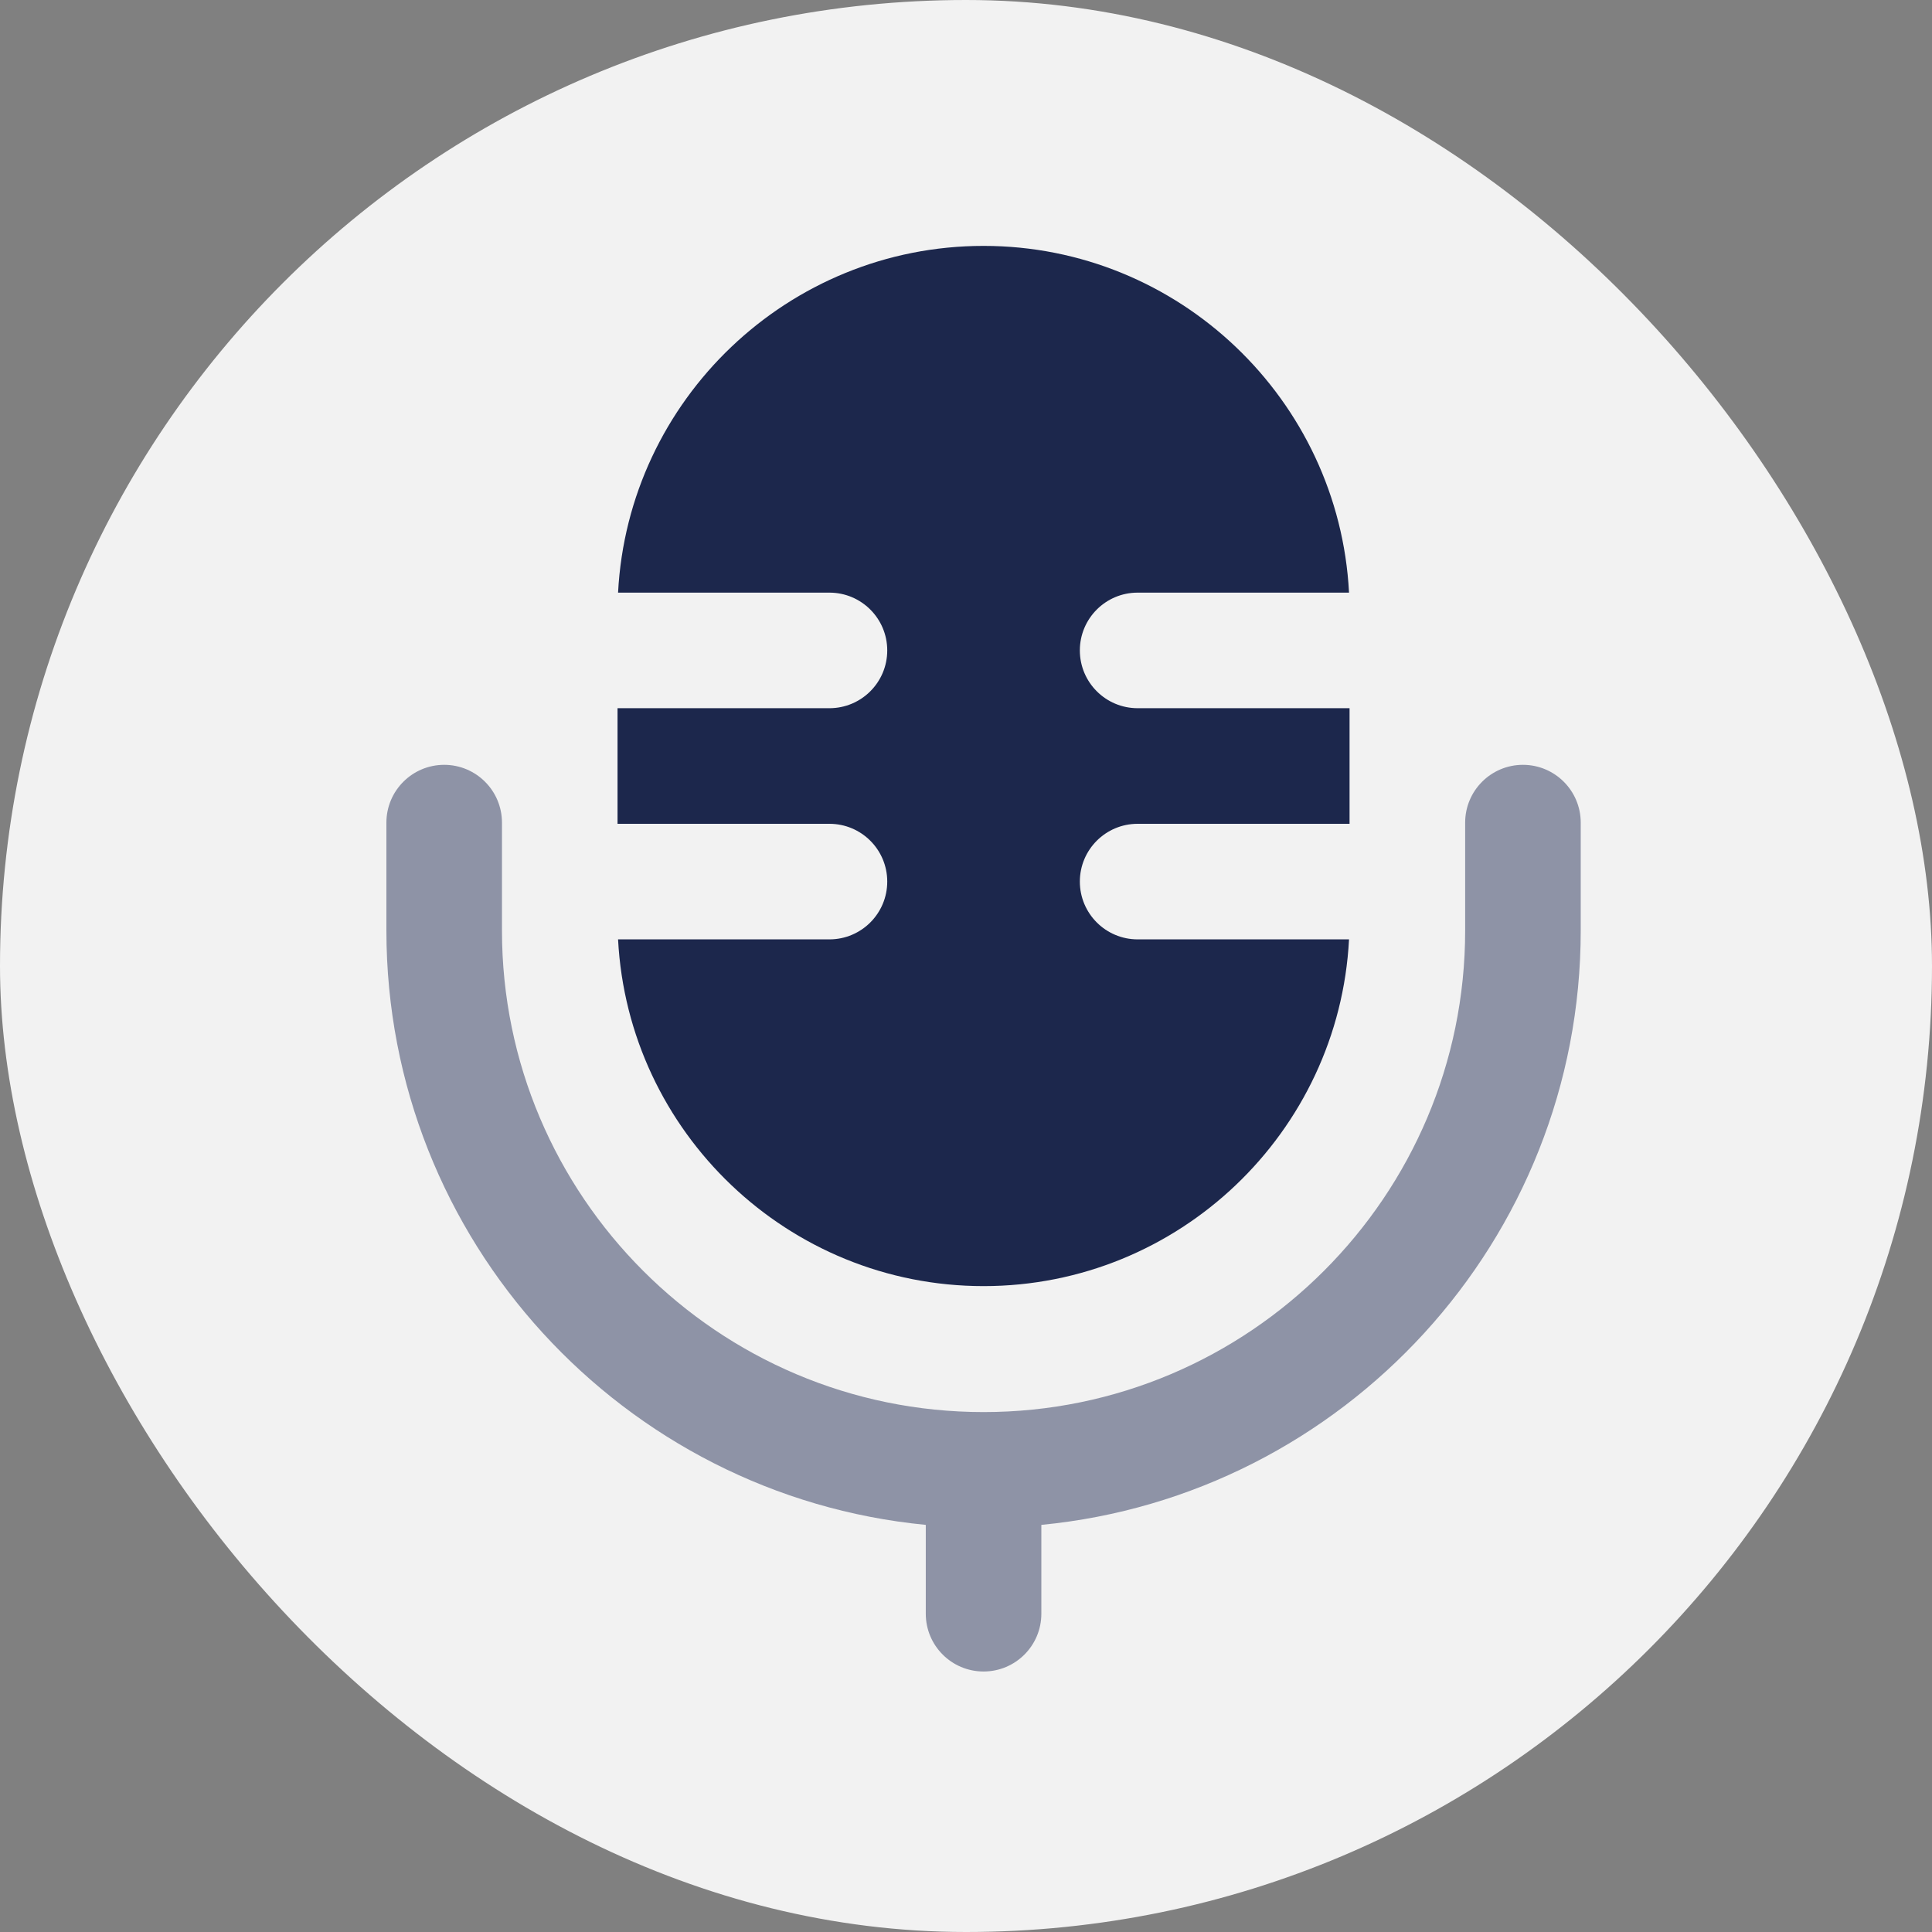 <svg width="55" height="55" viewBox="0 0 55 55" fill="none" xmlns="http://www.w3.org/2000/svg">
<rect x="0" y="0" width="55" height="55" fill="#808080" stroke="none"/>
<rect width="55" height="55" rx="27.5" fill="#F2F2F2"/>
<path d="M32.386 23.452H35.129H36.774H38.419V20.161H36.774H35.129H32.386C31.478 20.161 30.741 19.425 30.741 18.516C30.741 17.608 31.478 16.871 32.386 16.871H35.105H36.755H38.404C38.118 11.38 33.561 7 28 7C22.438 7 17.881 11.38 17.595 16.871H19.244H20.894H23.612C24.521 16.871 25.258 17.608 25.258 18.516C25.258 19.425 24.521 20.161 23.612 20.161H20.87H19.225H17.58V23.452H19.225H20.87H23.612C24.521 23.452 25.258 24.188 25.258 25.097C25.258 26.005 24.521 26.742 23.612 26.742H20.894H19.244H17.595C17.881 32.233 22.438 36.613 28 36.613C33.561 36.613 38.118 32.233 38.404 26.742H36.755H35.105H32.386C31.478 26.742 30.741 26.005 30.741 25.097C30.741 24.188 31.478 23.452 32.386 23.452Z" fill="#1C274C"/>
<path d="M43.355 21.773C42.446 21.773 41.71 22.51 41.71 23.419V25.1V26.49C41.71 34.049 35.559 40.199 28 40.199C20.441 40.199 14.29 34.049 14.29 26.49V25.1V23.419C14.29 22.51 13.554 21.773 12.645 21.773C11.737 21.773 11 22.51 11 23.419V26.49C11 35.309 17.75 42.58 26.355 43.41V45.939C26.355 46.848 27.091 47.584 28 47.584C28.909 47.584 29.645 46.848 29.645 45.939V43.41C38.25 42.58 45 35.309 45 26.49V23.419C45 22.51 44.263 21.773 43.355 21.773Z" fill="#8E93A6"/>
</svg>
